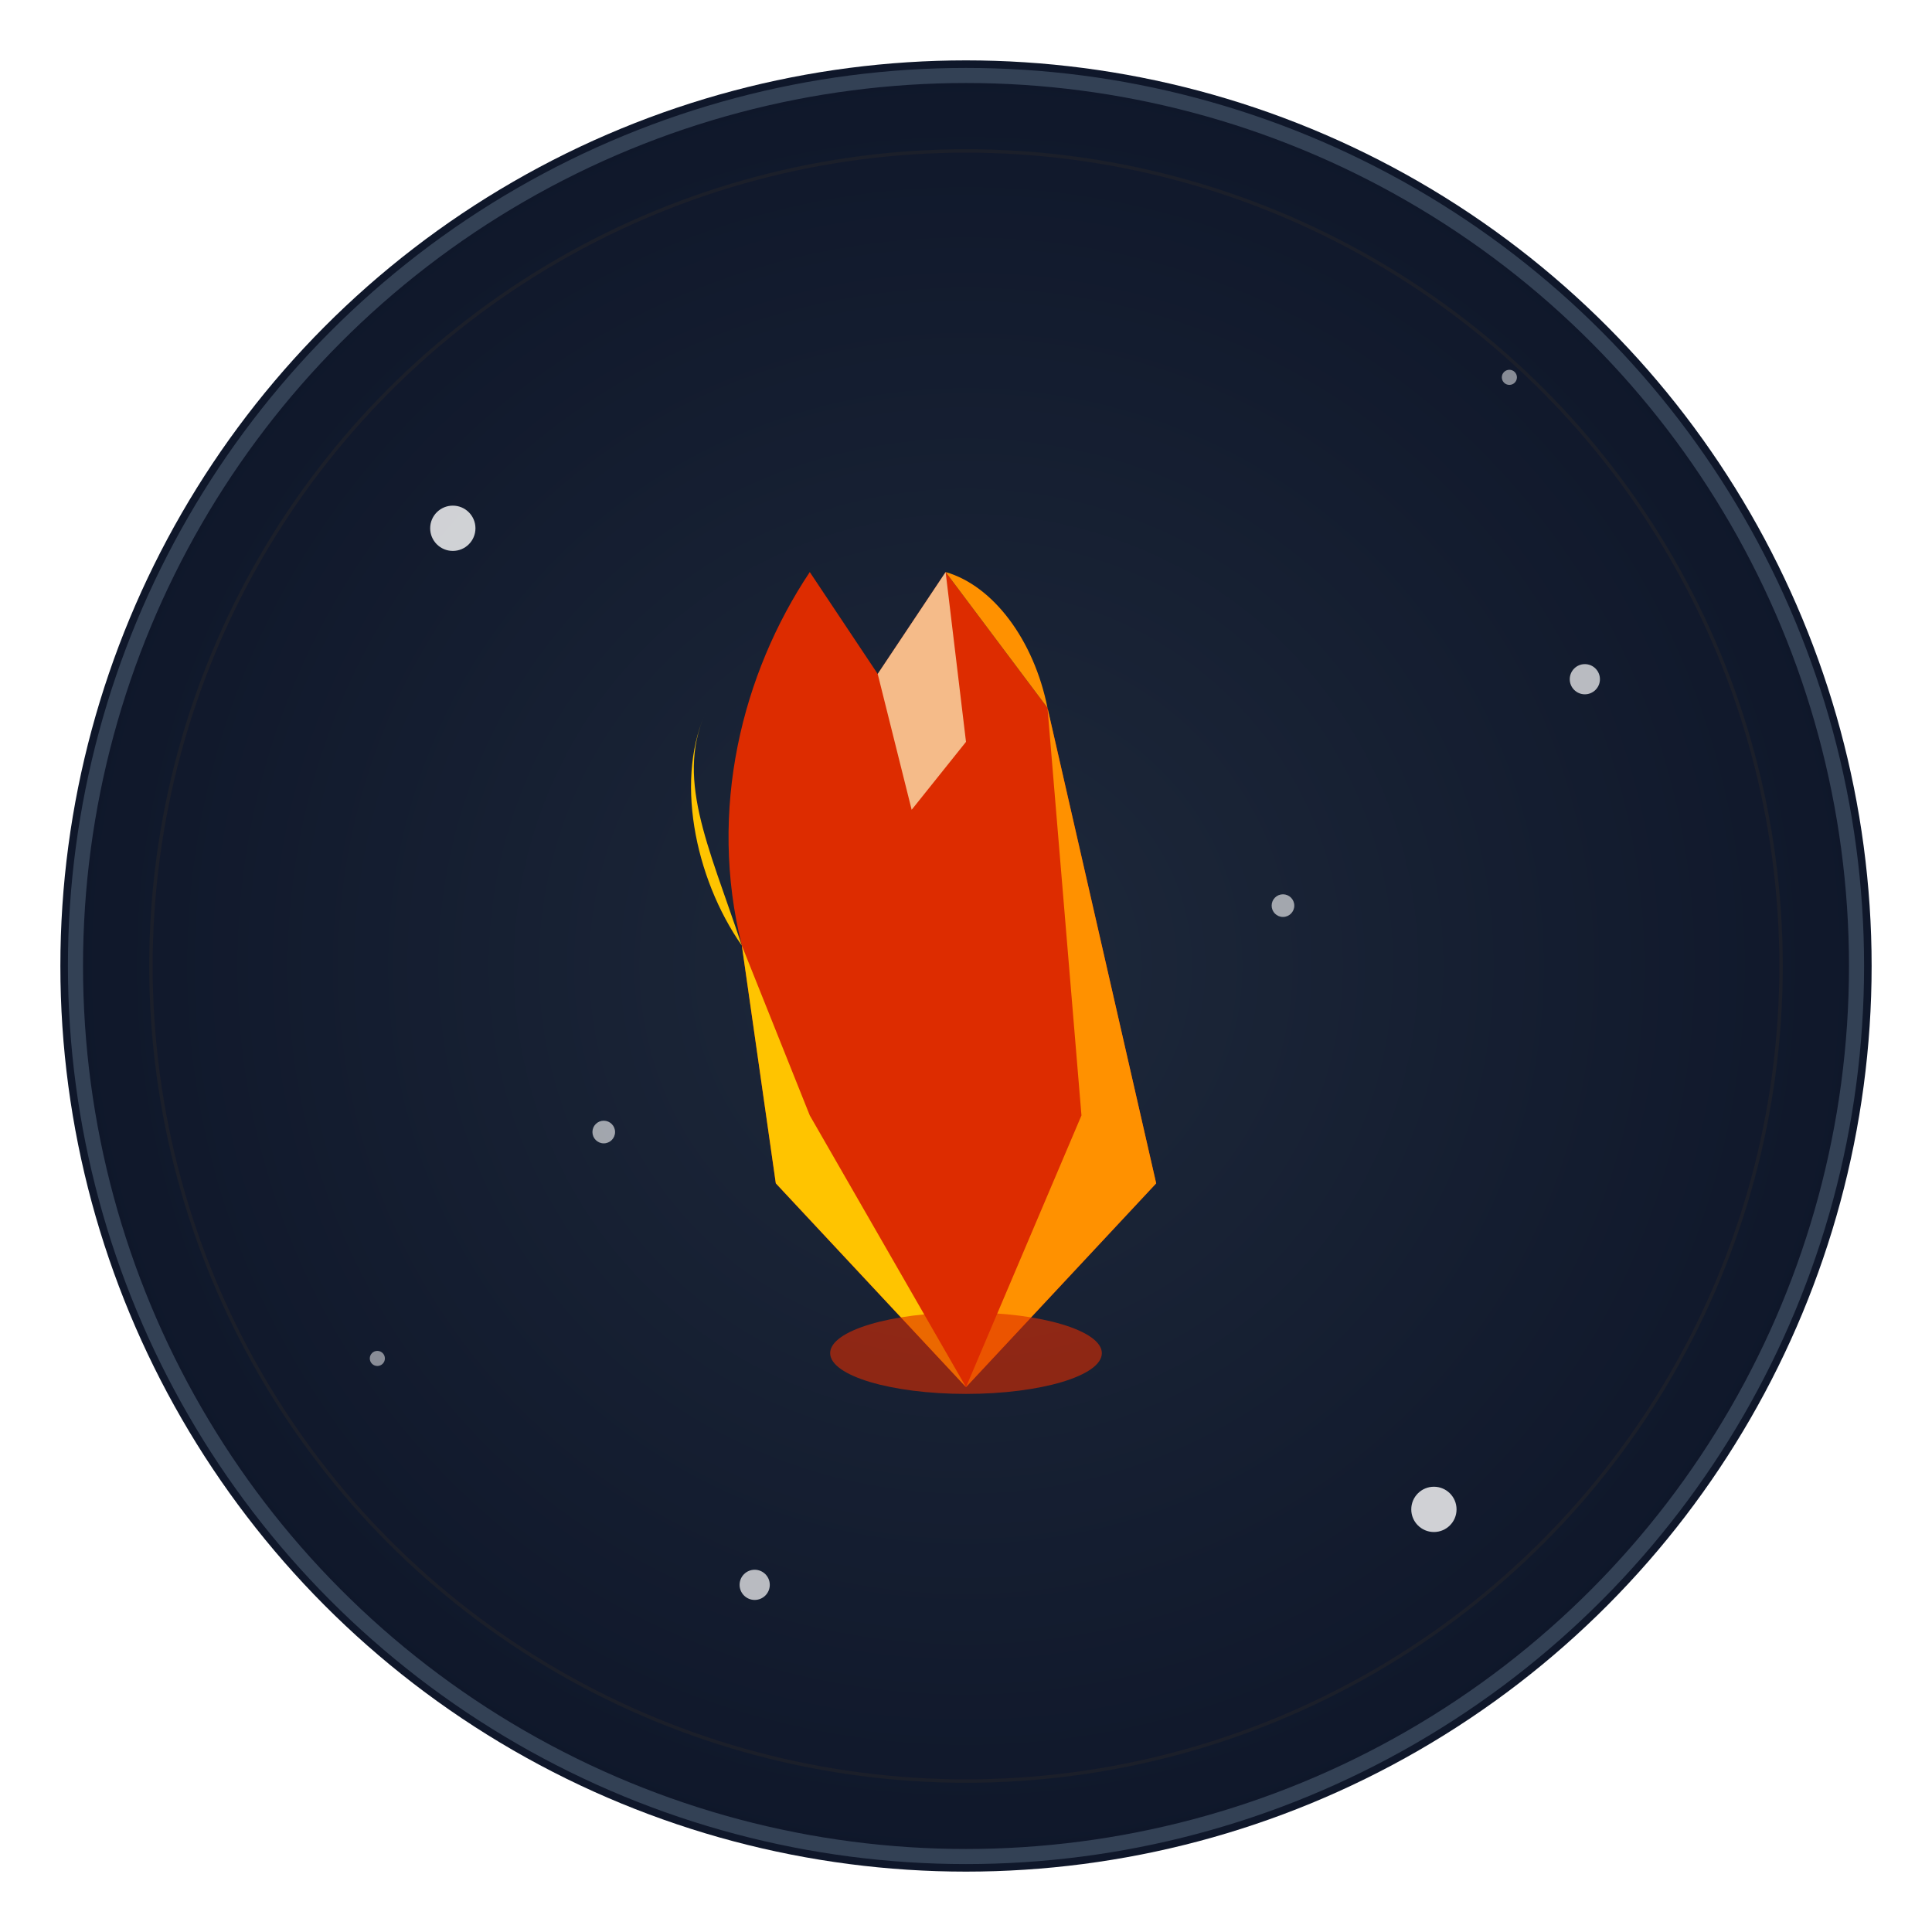 <svg width="256" height="256" viewBox="0 0 256 256" fill="none" xmlns="http://www.w3.org/2000/svg">
    <defs>
        <radialGradient id="grad1" cx="50%" cy="50%" r="50%" fx="50%" fy="50%">
            <stop offset="0%" style="stop-color:#1e293b;stop-opacity:1" />
            <stop offset="100%" style="stop-color:#0f172a;stop-opacity:1" />
        </radialGradient>
        <filter id="glow">
            <feGaussianBlur stdDeviation="3.5" result="coloredBlur"/>
            <feMerge>
                <feMergeNode in="coloredBlur"/>
                <feMergeNode in="SourceGraphic"/>
            </feMerge>
        </filter>
    </defs>
    <circle cx="128" cy="128" r="120" fill="url(#grad1)" filter="url(#glow)"/>
    <circle cx="128" cy="128" r="118" fill="transparent" stroke="#334155" stroke-width="2"/>
    <!-- Stars -->
    <circle cx="60" cy="70" r="3" fill="white" opacity="0.8"/>
    <circle cx="190" cy="200" r="3" fill="white" opacity="0.8"/>
    <circle cx="100" cy="210" r="2" fill="white" opacity="0.7"/>
    <circle cx="210" cy="90" r="2" fill="white" opacity="0.7"/>
    <circle cx="80" cy="150" r="1.5" fill="white" opacity="0.6"/>
    <circle cx="170" cy="120" r="1.5" fill="white" opacity="0.6"/>
    <circle cx="50" cy="180" r="1" fill="white" opacity="0.5"/>
    <circle cx="200" cy="50" r="1" fill="white" opacity="0.5"/>
    <g style="filter: drop-shadow(0 0 8px rgba(255, 255, 255, 0.3));">
        <g transform="translate(128, 128) scale(0.9) translate(-128, -128)">
  <!-- Authentic Firebase flame logo simplified for icon clarity -->
  <!-- Main flame body (red) -->
  <path d="M105 70 C95 85 90 105 95 125 L100 160 L128 190 L156 160 L140 90 L125 70 L115 85 L105 70 Z" fill="#DD2C00"/>
  
  <!-- Left flame section (yellow) -->
  <path d="M90 90 C85 100 88 115 95 125 L100 160 L128 190 L105 150 L95 125 C90 110 85 100 90 90 Z" fill="#FFC400"/>
  
  <!-- Right flame section (orange) -->
  <path d="M125 70 L140 90 L156 160 L128 190 L145 150 L140 90 C138 80 132 72 125 70 Z" fill="#FF9100"/>
  
  <!-- Flame highlight -->
  <path d="M115 85 L125 70 L128 95 L120 105 L115 85 Z" fill="#FFF9C4" opacity="0.7"/>
  
  <!-- Flame base -->
  <ellipse cx="128" cy="185" rx="20" ry="6" fill="#DD2C00" opacity="0.6"/>
  
  <!-- Extremely subtle glow effect (5% drift) -->
  <circle cx="128" cy="128" r="120" fill="none" stroke="#FF9100" stroke-width="0.5" opacity="0.05" />
</g>
    </g>
</svg>
